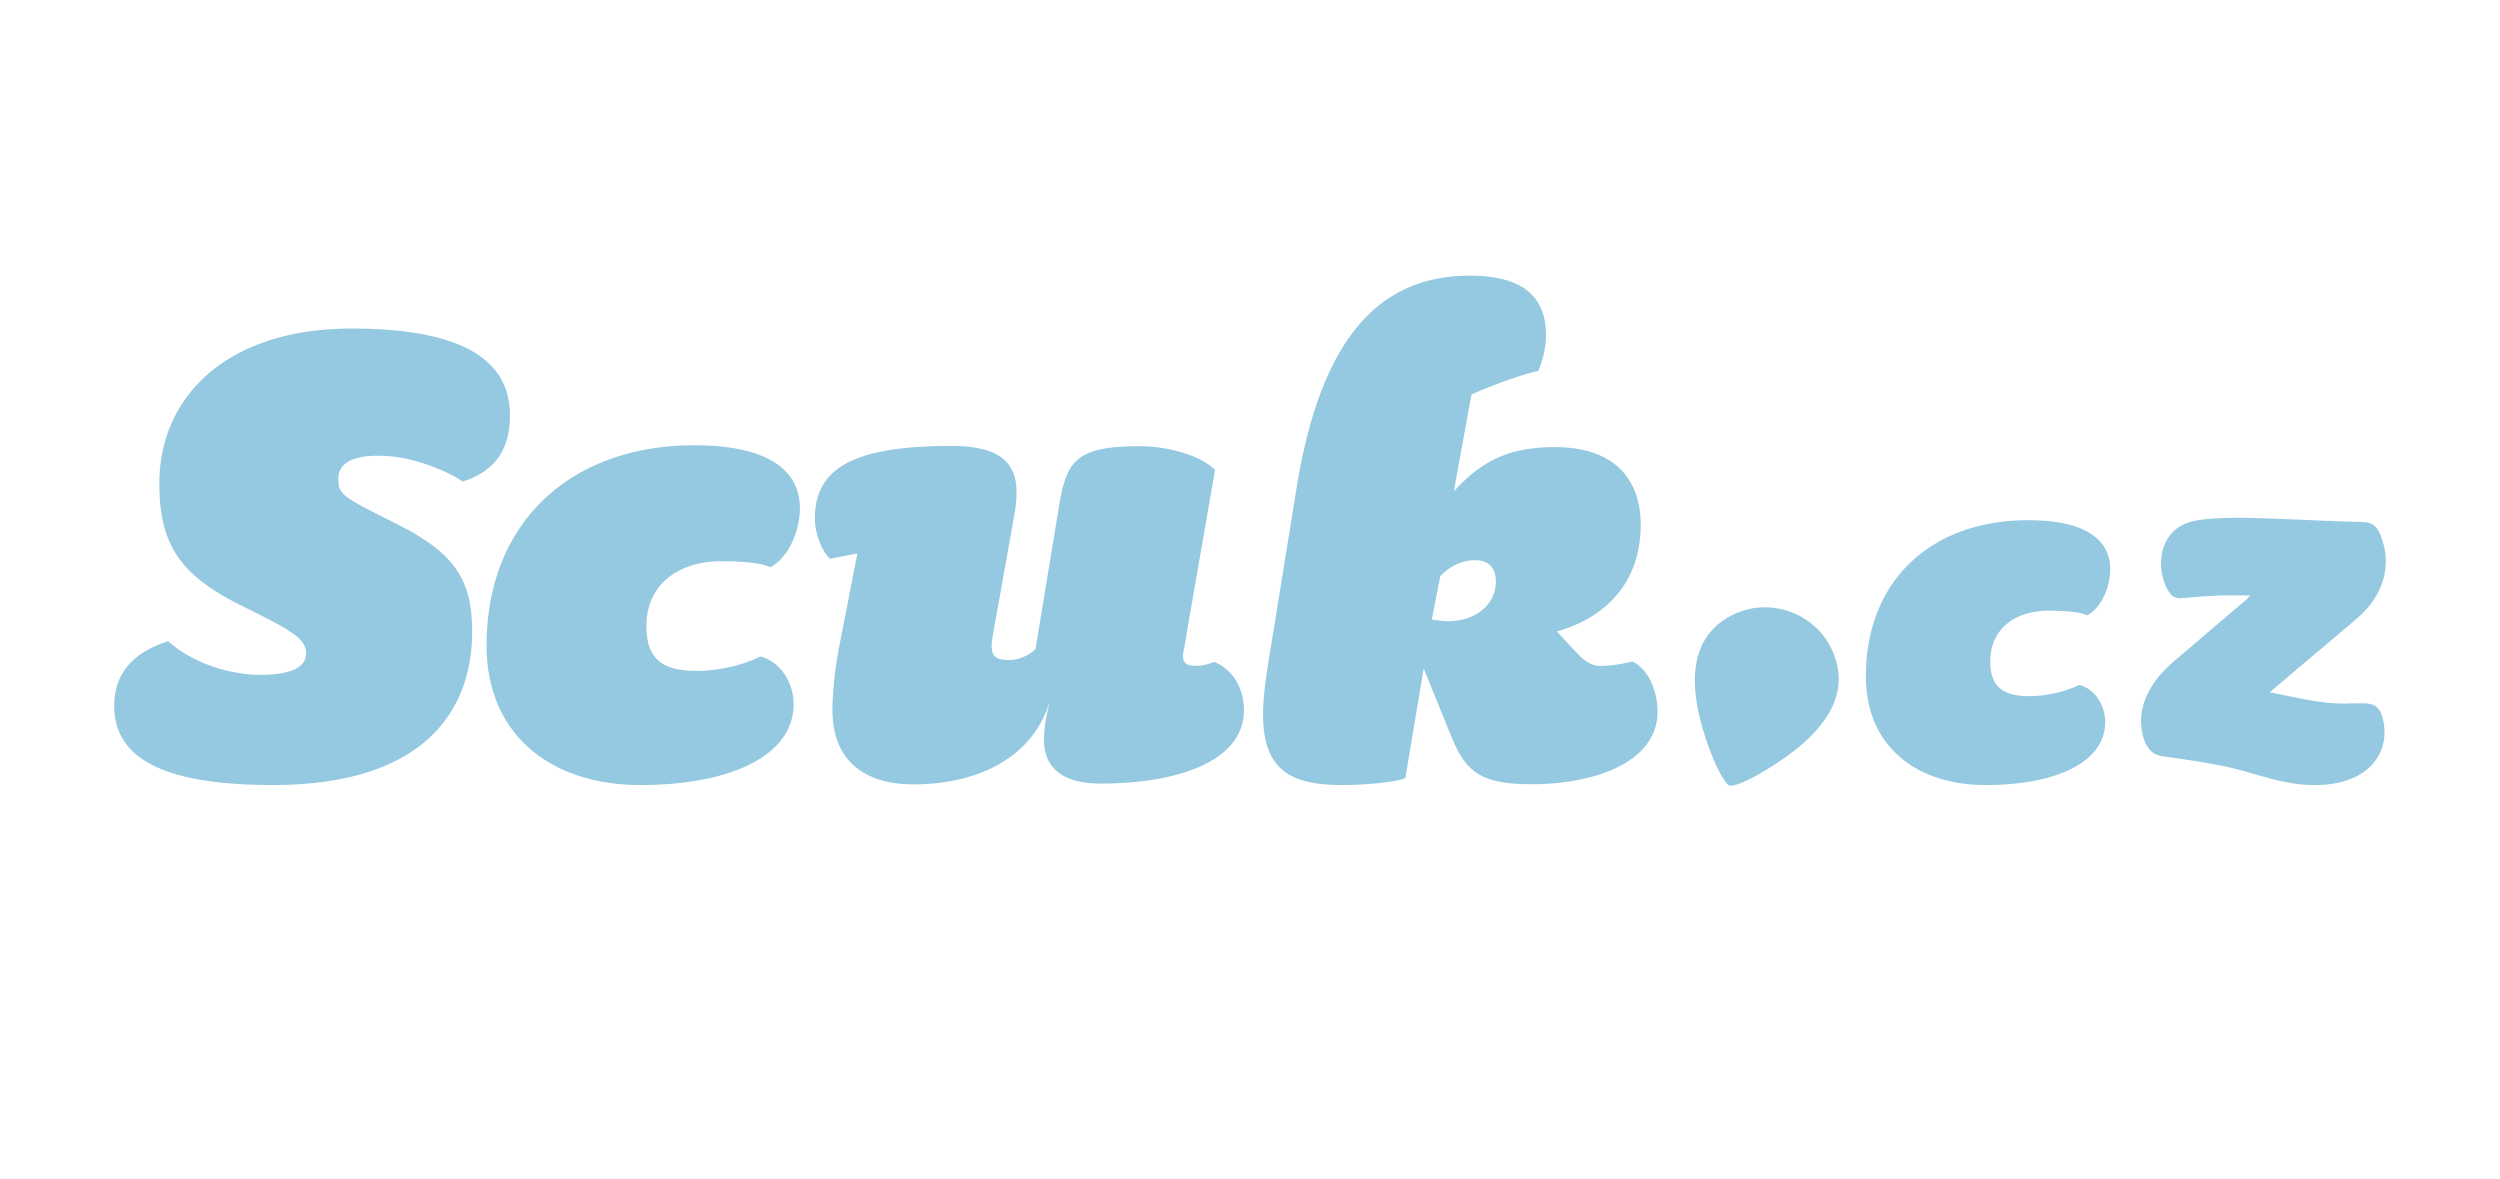 <svg xmlns="http://www.w3.org/2000/svg" width="246" height="116" fill="none" viewBox="0 0 246 116">
  <mask id="a" width="246" height="116" x="0" y="0" maskUnits="userSpaceOnUse" style="mask-type:luminance">
    <path fill="#fff" d="M0 0h246v116H0V0Z"/>
  </mask>
  <g mask="url(#a)">
    <path fill="#94C9E1" d="M150.704 77.17c-5.087 0-6.507-1.27-7.927-4.788l-2.686-6.598-1.807 10.79c-1.136.44-4.261.673-6.146.673-4.777 0-7.85-1.19-7.85-6.883 0-2.018.362-4.27.749-6.598l2.53-15.654c2.402-14.981 8.238-20.985 17.068-20.985 5.242 0 7.489 2.096 7.489 5.848 0 1.268-.309 2.407-.749 3.519-2.247.516-5.086 1.657-6.584 2.329l-1.73 9.522c2.685-2.925 5.318-4.347 9.941-4.347 5.991 0 8.445 3.286 8.445 7.633 0 5.691-3.435 9.133-8.24 10.505 0 0 1.344 1.5 2.248 2.406.515.517 1.188.984 2.015.984.903 0 2.091-.156 3.15-.44 1.574.75 2.478 2.845 2.478 4.942.026 4.812-5.888 7.141-12.394 7.141Zm-5.553-22.046c-1.341 0-2.478.595-3.433 1.578l-.827 4.269c.594.079 1.188.156 1.653.156 2.478 0 4.648-1.501 4.648-3.907 0-1.269-.62-2.096-2.041-2.096Zm-36.821 21.98c-3.822 0-5.604-1.579-5.604-4.347 0-1.268.31-2.691.594-3.83-1.73 5.926-7.566 8.255-13.402 8.255-4.699 0-8.005-2.174-8.005-7.349 0-1.577.233-3.906.595-5.848l1.858-9.522-2.685.517c-.827-.749-1.498-2.483-1.498-3.984 0-5.175 4.261-7.114 13.453-7.114 6.224 0 6.895 2.845 6.147 6.96L97.69 62.537c-.387 2.173.284 2.406 1.73 2.406.904 0 2.091-.596 2.479-1.113l2.247-13.636c.749-4.787 1.574-6.287 8.005-6.287 2.763 0 5.99.906 7.41 2.329l-2.84 16.352c-.077.75-.31 1.501-.31 1.94 0 .596.233.984 1.136.984.827 0 1.343-.154 1.937-.388 1.937.828 2.918 2.692 2.918 4.787 0 4.942-6.43 7.193-14.073 7.193ZM75.793 55.822c-.67-.362-2.4-.595-4.777-.595-4.493 0-7.41 2.483-7.41 6.365 0 3.286 1.627 4.425 4.931 4.425 2.092 0 4.493-.518 6.275-1.423 2.014.516 3.28 2.614 3.28 4.709 0 4.942-5.991 7.944-15.106 7.944-8.755 0-15.106-4.943-15.106-13.714 0-12.213 8.366-19.717 20.425-19.717 8.831 0 10.406 3.597 10.406 6.158 0 2.381-1.188 4.943-2.918 5.848Zm129.576 4.735c-.515-.284-1.859-.465-3.744-.465-3.512 0-5.785 1.94-5.785 4.968 0 2.562 1.292 3.44 3.849 3.44 1.628 0 3.512-.413 4.906-1.111 1.575.413 2.556 2.043 2.556 3.674 0 3.855-4.674 6.184-11.775 6.184-6.843 0-11.775-3.856-11.775-10.687 0-9.522 6.533-15.37 15.932-15.37 6.895 0 8.109 2.795 8.109 4.787 0 1.89-.93 3.882-2.273 4.58ZM33.29 47.103c0 1.656.516 1.813 5.991 4.58 5.449 2.77 7.179 5.408 7.179 10.428 0 8.539-5.526 15.136-19.599 15.136-10.484 0-15.623-2.483-15.623-7.788 0-3.312 2.014-5.329 5.32-6.365 2.478 2.251 6.222 3.312 9.062 3.312 2.996 0 4.494-.75 4.494-2.096 0-1.422-1.187-2.174-6.352-4.71-6.198-3.078-8.083-6.157-8.083-12.057 0-8.254 6.353-15.214 18.928-15.214 11 0 15.57 3.157 15.57 8.538 0 3.313-1.42 5.486-4.648 6.52-1.498-1.034-5.01-2.535-8.082-2.535-2.738-.078-4.157.75-4.157 2.251Zm134.766 26.185c.516 1.423 1.059 2.64 1.524 3.338.232.363.439.621.593.674.44.155 2.195-.622 4.133-1.864 2.84-1.785 5.886-4.295 6.506-7.452.258-1.294.104-2.69-.62-4.191-1.136-2.355-3.512-3.83-5.991-4.011-1.213-.103-2.452.13-3.614.673-1.498.725-2.453 1.734-3.047 2.897-1.447 2.899-.595 6.754.516 9.937Zm55.286-5.17c2.66.518 5.087 1.165 7.618 1.113.464-.026.955-.026 1.42-.026 1.343-.025 1.859.389 2.143 1.76.49 2.406-.646 4.554-2.944 5.563-1.446.646-2.97.776-4.571.698-2.556-.13-4.932-1.061-7.385-1.656-2.247-.517-4.57-.828-6.868-1.164-.852-.13-1.446-.62-1.808-1.734-.542-1.785-.233-3.415.697-4.993.981-1.682 2.505-2.795 3.925-4.011 1.827-1.569 3.66-3.13 5.5-4.684.104-.077.181-.206.336-.388-1.084 0-2.04-.026-3.02 0a87.455 87.455 0 0 0-3.668.26c-.645.077-1.033-.182-1.343-.7-1.343-2.225-1.058-6.365 2.867-6.96 1.652-.258 3.356-.258 5.009-.233 3.641.078 7.256.31 10.898.389 1.264.025 1.729.258 2.219 1.656.982 2.716.104 5.615-2.323 7.736-1.343 1.165-2.711 2.303-4.079 3.468-1.498 1.241-2.971 2.509-4.623 3.906Z"/>
  </g>
</svg>
